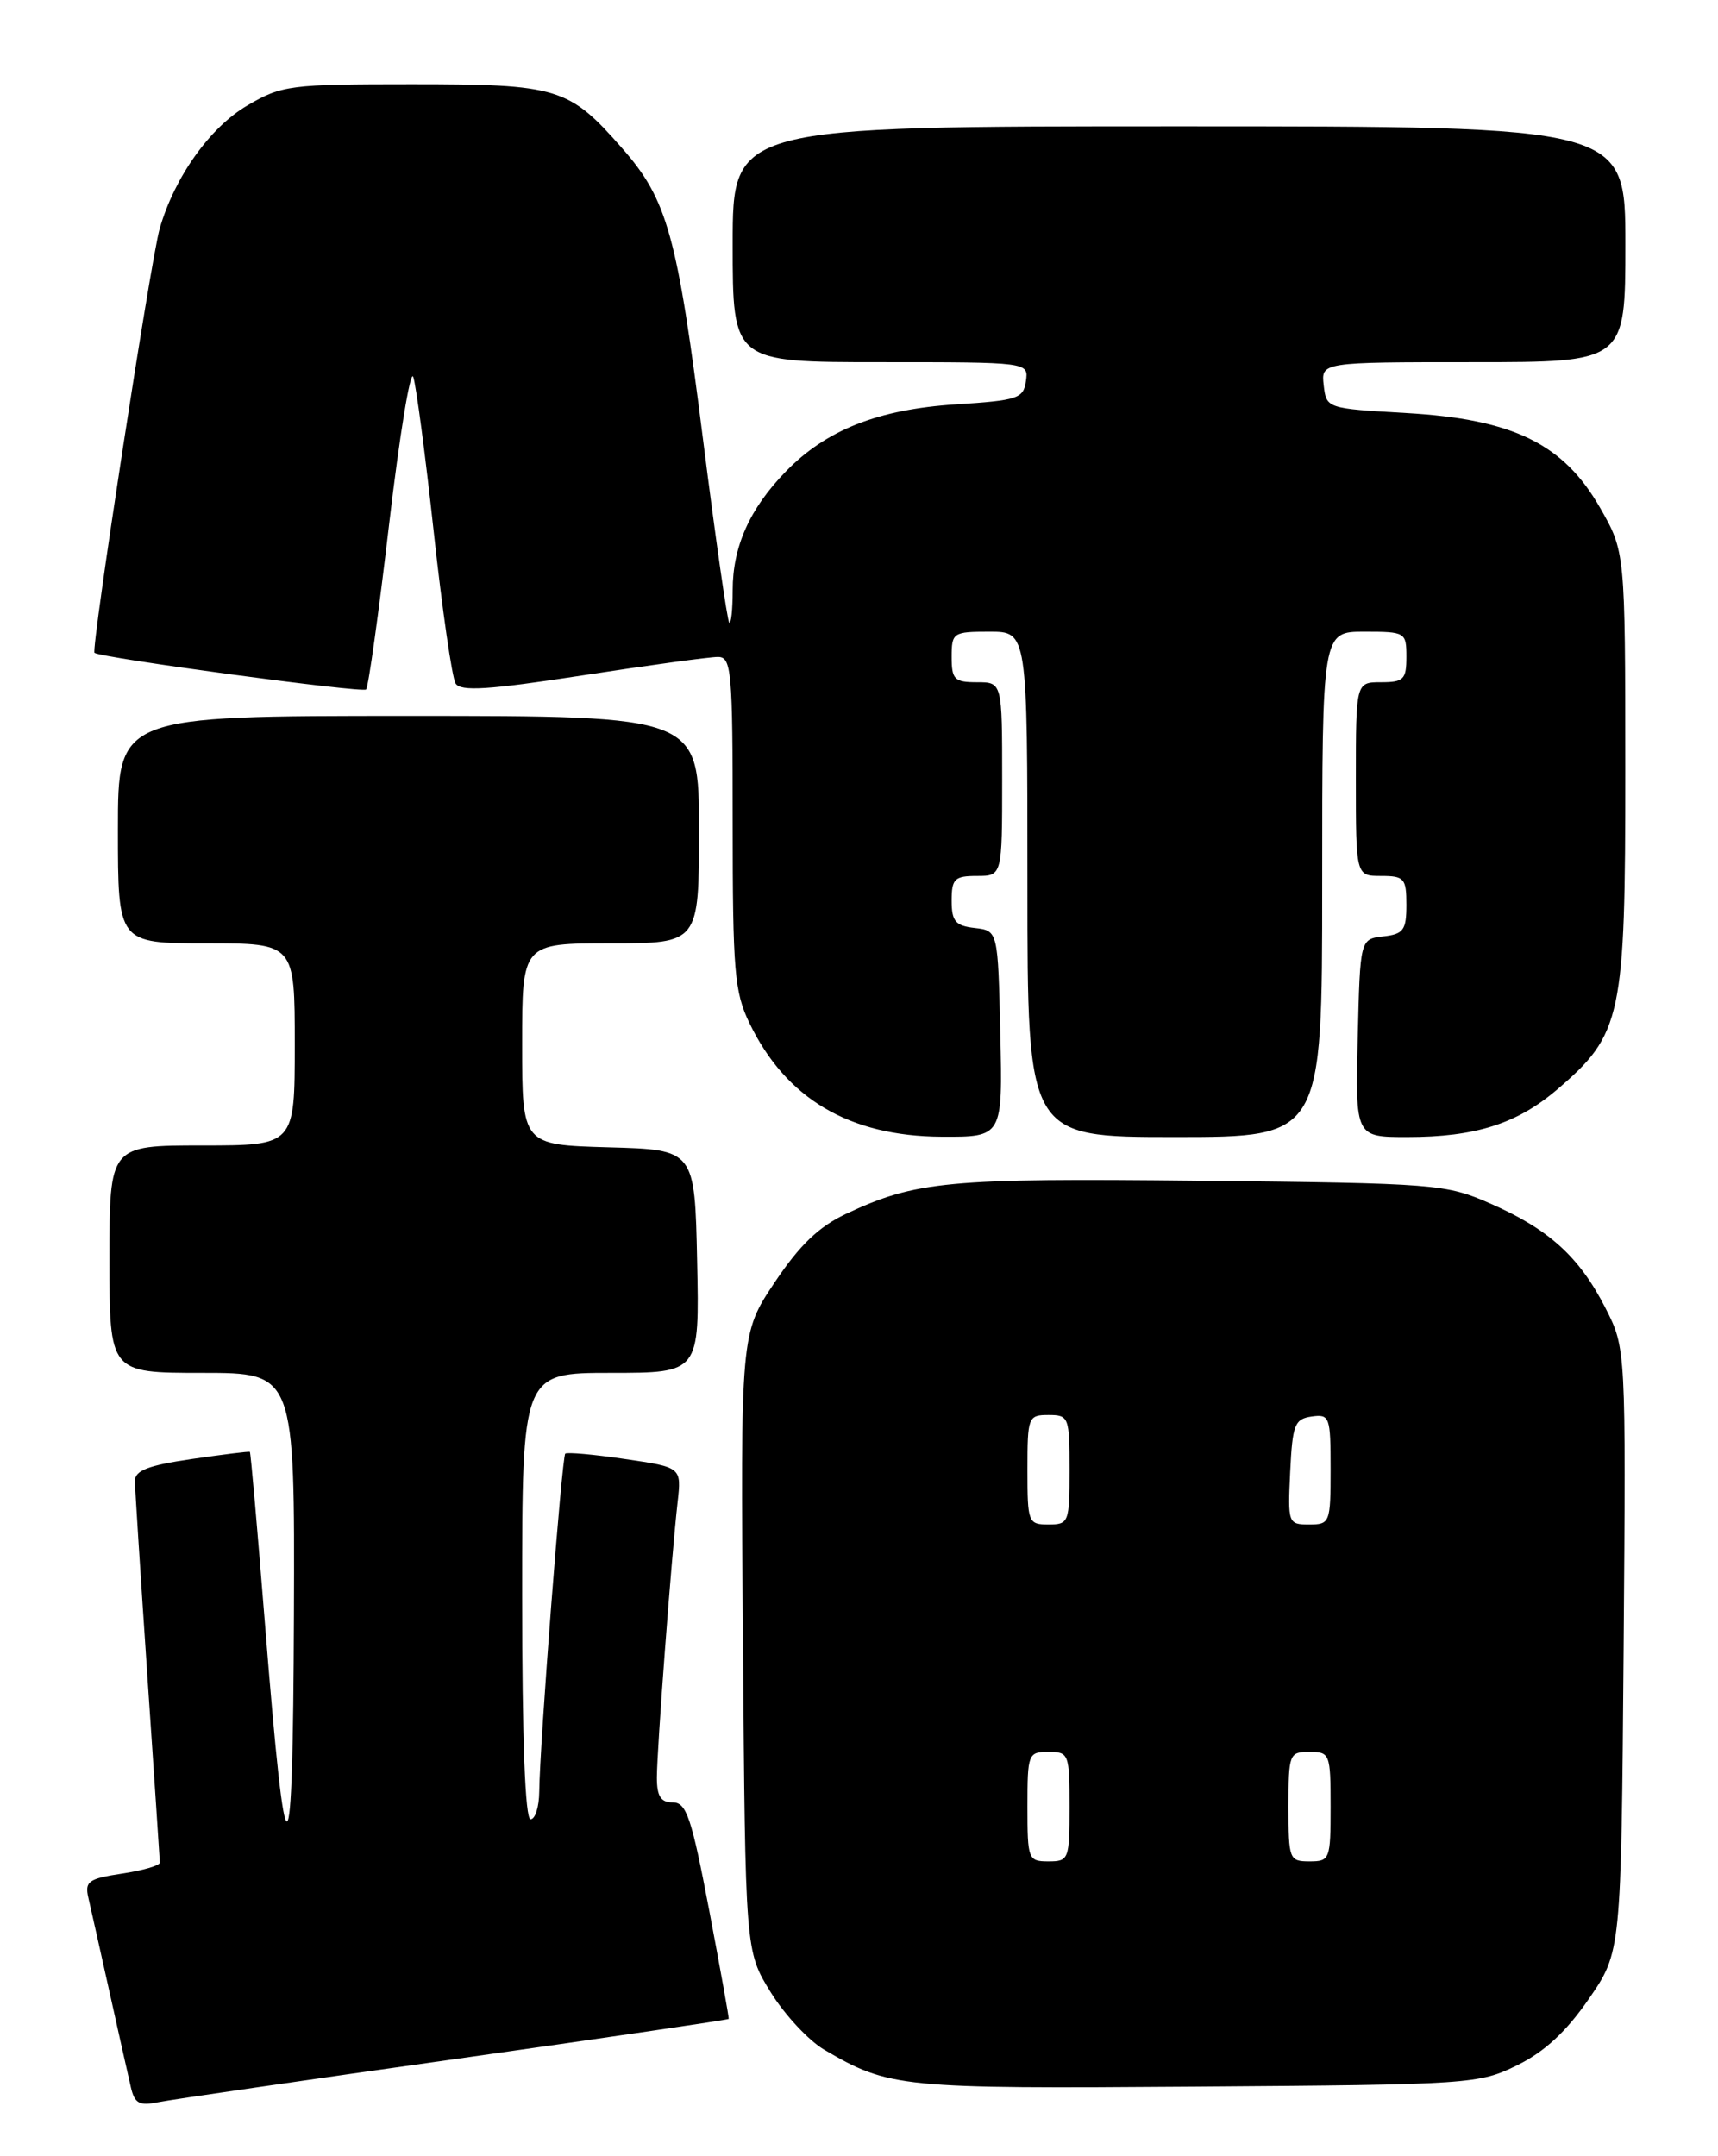 <?xml version="1.0" encoding="UTF-8" standalone="no"?>
<!DOCTYPE svg PUBLIC "-//W3C//DTD SVG 1.1//EN" "http://www.w3.org/Graphics/SVG/1.1/DTD/svg11.dtd" >
<svg xmlns="http://www.w3.org/2000/svg" xmlns:xlink="http://www.w3.org/1999/xlink" version="1.1" viewBox="0 0 204 256">
 <g >
 <path fill="currentColor"
d=" M 53.96 244.48 C 71.82 241.96 86.47 239.81 86.53 239.70 C 86.58 239.59 85.53 233.76 84.20 226.75 C 82.11 215.78 81.51 214.00 79.89 214.00 C 78.46 214.00 78.00 213.27 78.00 211.05 C 78.00 207.79 79.73 184.84 80.46 178.36 C 80.93 174.21 80.93 174.21 74.22 173.23 C 70.52 172.68 67.33 172.40 67.12 172.59 C 66.72 172.95 64.08 207.18 64.03 212.75 C 64.01 214.54 63.55 216.00 63.00 216.00 C 62.36 216.00 62.00 206.50 62.00 189.50 C 62.00 163.00 62.00 163.00 72.53 163.00 C 83.06 163.00 83.06 163.00 82.78 149.75 C 82.50 136.50 82.50 136.50 72.25 136.22 C 62.00 135.93 62.00 135.93 62.00 123.97 C 62.00 112.00 62.00 112.00 72.50 112.00 C 83.00 112.00 83.00 112.00 83.00 98.50 C 83.00 85.00 83.00 85.00 48.50 85.00 C 14.00 85.00 14.00 85.00 14.00 98.50 C 14.00 112.00 14.00 112.00 24.50 112.00 C 35.00 112.00 35.00 112.00 35.00 124.00 C 35.00 136.00 35.00 136.00 24.00 136.00 C 13.00 136.00 13.00 136.00 13.00 149.50 C 13.00 163.00 13.00 163.00 24.00 163.00 C 35.00 163.00 35.00 163.00 34.90 191.75 C 34.78 224.08 33.98 224.37 31.48 193.01 C 30.58 181.73 29.77 172.45 29.67 172.38 C 29.58 172.30 26.46 172.69 22.75 173.23 C 17.55 173.99 16.00 174.60 16.02 175.86 C 16.03 176.76 16.70 187.18 17.50 199.00 C 18.30 210.82 18.97 220.79 18.98 221.14 C 18.99 221.49 16.97 222.08 14.50 222.45 C 10.51 223.05 10.05 223.38 10.49 225.31 C 10.77 226.52 11.90 231.55 13.00 236.50 C 14.10 241.45 15.24 246.54 15.54 247.82 C 15.98 249.74 16.55 250.05 18.79 249.59 C 20.28 249.29 36.11 246.99 53.96 244.48 Z  M 180.16 245.20 C 183.41 243.60 185.98 241.22 188.66 237.33 C 192.50 231.76 192.50 231.76 192.79 195.92 C 193.07 160.08 193.07 160.08 190.63 155.29 C 187.53 149.22 183.94 145.96 177.00 142.91 C 171.67 140.57 170.63 140.49 142.51 140.19 C 112.44 139.87 108.77 140.22 100.42 144.14 C 97.22 145.65 94.93 147.85 91.98 152.27 C 87.93 158.33 87.93 158.33 88.22 195.00 C 88.50 231.66 88.50 231.66 91.51 236.53 C 93.17 239.21 96.03 242.28 97.87 243.36 C 105.61 247.88 106.81 248.00 142.00 247.74 C 174.67 247.51 175.62 247.44 180.16 245.20 Z  M 118.78 122.75 C 118.50 110.50 118.50 110.50 115.75 110.18 C 113.45 109.92 113.00 109.39 113.00 106.93 C 113.00 104.34 113.35 104.00 116.00 104.00 C 119.00 104.00 119.00 104.00 119.00 92.50 C 119.00 81.00 119.00 81.00 116.00 81.00 C 113.33 81.00 113.00 80.67 113.00 78.00 C 113.00 75.11 113.17 75.00 117.50 75.00 C 122.00 75.00 122.00 75.00 122.00 105.00 C 122.00 135.00 122.00 135.00 139.50 135.00 C 157.00 135.00 157.00 135.00 157.00 105.00 C 157.00 75.00 157.00 75.00 162.00 75.00 C 166.89 75.00 167.00 75.07 167.00 78.00 C 167.00 80.67 166.67 81.00 164.00 81.00 C 161.00 81.00 161.00 81.00 161.00 92.50 C 161.00 104.00 161.00 104.00 164.00 104.00 C 166.75 104.00 167.00 104.29 167.00 107.43 C 167.00 110.44 166.65 110.91 164.25 111.18 C 161.50 111.50 161.50 111.50 161.22 123.25 C 160.94 135.00 160.94 135.00 167.10 135.00 C 175.19 135.00 180.14 133.43 184.92 129.34 C 192.59 122.77 193.00 120.83 192.99 91.43 C 192.98 65.50 192.98 65.50 189.98 60.26 C 185.63 52.68 179.66 49.77 167.00 49.04 C 157.53 48.50 157.50 48.49 157.18 45.75 C 156.87 43.00 156.87 43.00 174.93 43.00 C 193.00 43.00 193.00 43.00 193.00 29.00 C 193.00 15.00 193.00 15.00 140.00 15.00 C 87.00 15.00 87.00 15.00 87.00 29.00 C 87.00 43.00 87.00 43.00 104.57 43.00 C 122.14 43.00 122.14 43.00 121.82 45.25 C 121.53 47.32 120.85 47.54 113.50 48.01 C 104.28 48.60 98.10 51.04 93.30 55.99 C 89.02 60.39 87.00 64.90 87.00 70.07 C 87.00 72.41 86.81 74.15 86.59 73.92 C 86.36 73.69 84.98 64.05 83.52 52.50 C 80.41 27.85 79.26 23.71 73.83 17.55 C 67.53 10.38 66.26 10.00 48.89 10.00 C 34.42 10.00 33.46 10.12 29.36 12.53 C 24.92 15.13 20.71 21.05 18.96 27.15 C 17.90 30.85 10.79 77.14 11.22 77.51 C 11.92 78.10 43.04 82.30 43.47 81.86 C 43.74 81.59 44.98 72.74 46.21 62.19 C 47.45 51.64 48.74 43.79 49.07 44.75 C 49.41 45.71 50.51 54.02 51.51 63.21 C 52.51 72.40 53.68 80.47 54.10 81.15 C 54.69 82.12 58.00 81.91 69.18 80.19 C 77.06 78.98 84.29 77.99 85.25 78.00 C 86.86 78.00 87.00 79.61 87.00 97.68 C 87.00 115.32 87.21 117.80 89.00 121.49 C 93.33 130.45 100.86 134.90 111.78 134.96 C 119.06 135.00 119.06 135.00 118.78 122.75 Z  M 122.00 214.50 C 122.00 208.23 122.09 208.00 124.50 208.00 C 126.91 208.00 127.00 208.23 127.00 214.50 C 127.00 220.77 126.91 221.00 124.50 221.00 C 122.09 221.00 122.00 220.77 122.00 214.50 Z  M 153.00 214.50 C 153.00 208.23 153.09 208.00 155.50 208.00 C 157.91 208.00 158.00 208.23 158.00 214.50 C 158.00 220.77 157.91 221.00 155.50 221.00 C 153.09 221.00 153.00 220.77 153.00 214.50 Z  M 122.00 174.50 C 122.00 168.23 122.09 168.00 124.50 168.00 C 126.91 168.00 127.00 168.23 127.00 174.50 C 127.00 180.77 126.91 181.00 124.50 181.00 C 122.09 181.00 122.00 180.77 122.00 174.50 Z  M 153.20 174.75 C 153.47 169.14 153.73 168.47 155.75 168.18 C 157.89 167.88 158.00 168.19 158.00 174.43 C 158.00 180.80 157.92 181.00 155.45 181.00 C 152.96 181.00 152.91 180.86 153.20 174.75 Z "/>
</g>
</svg>